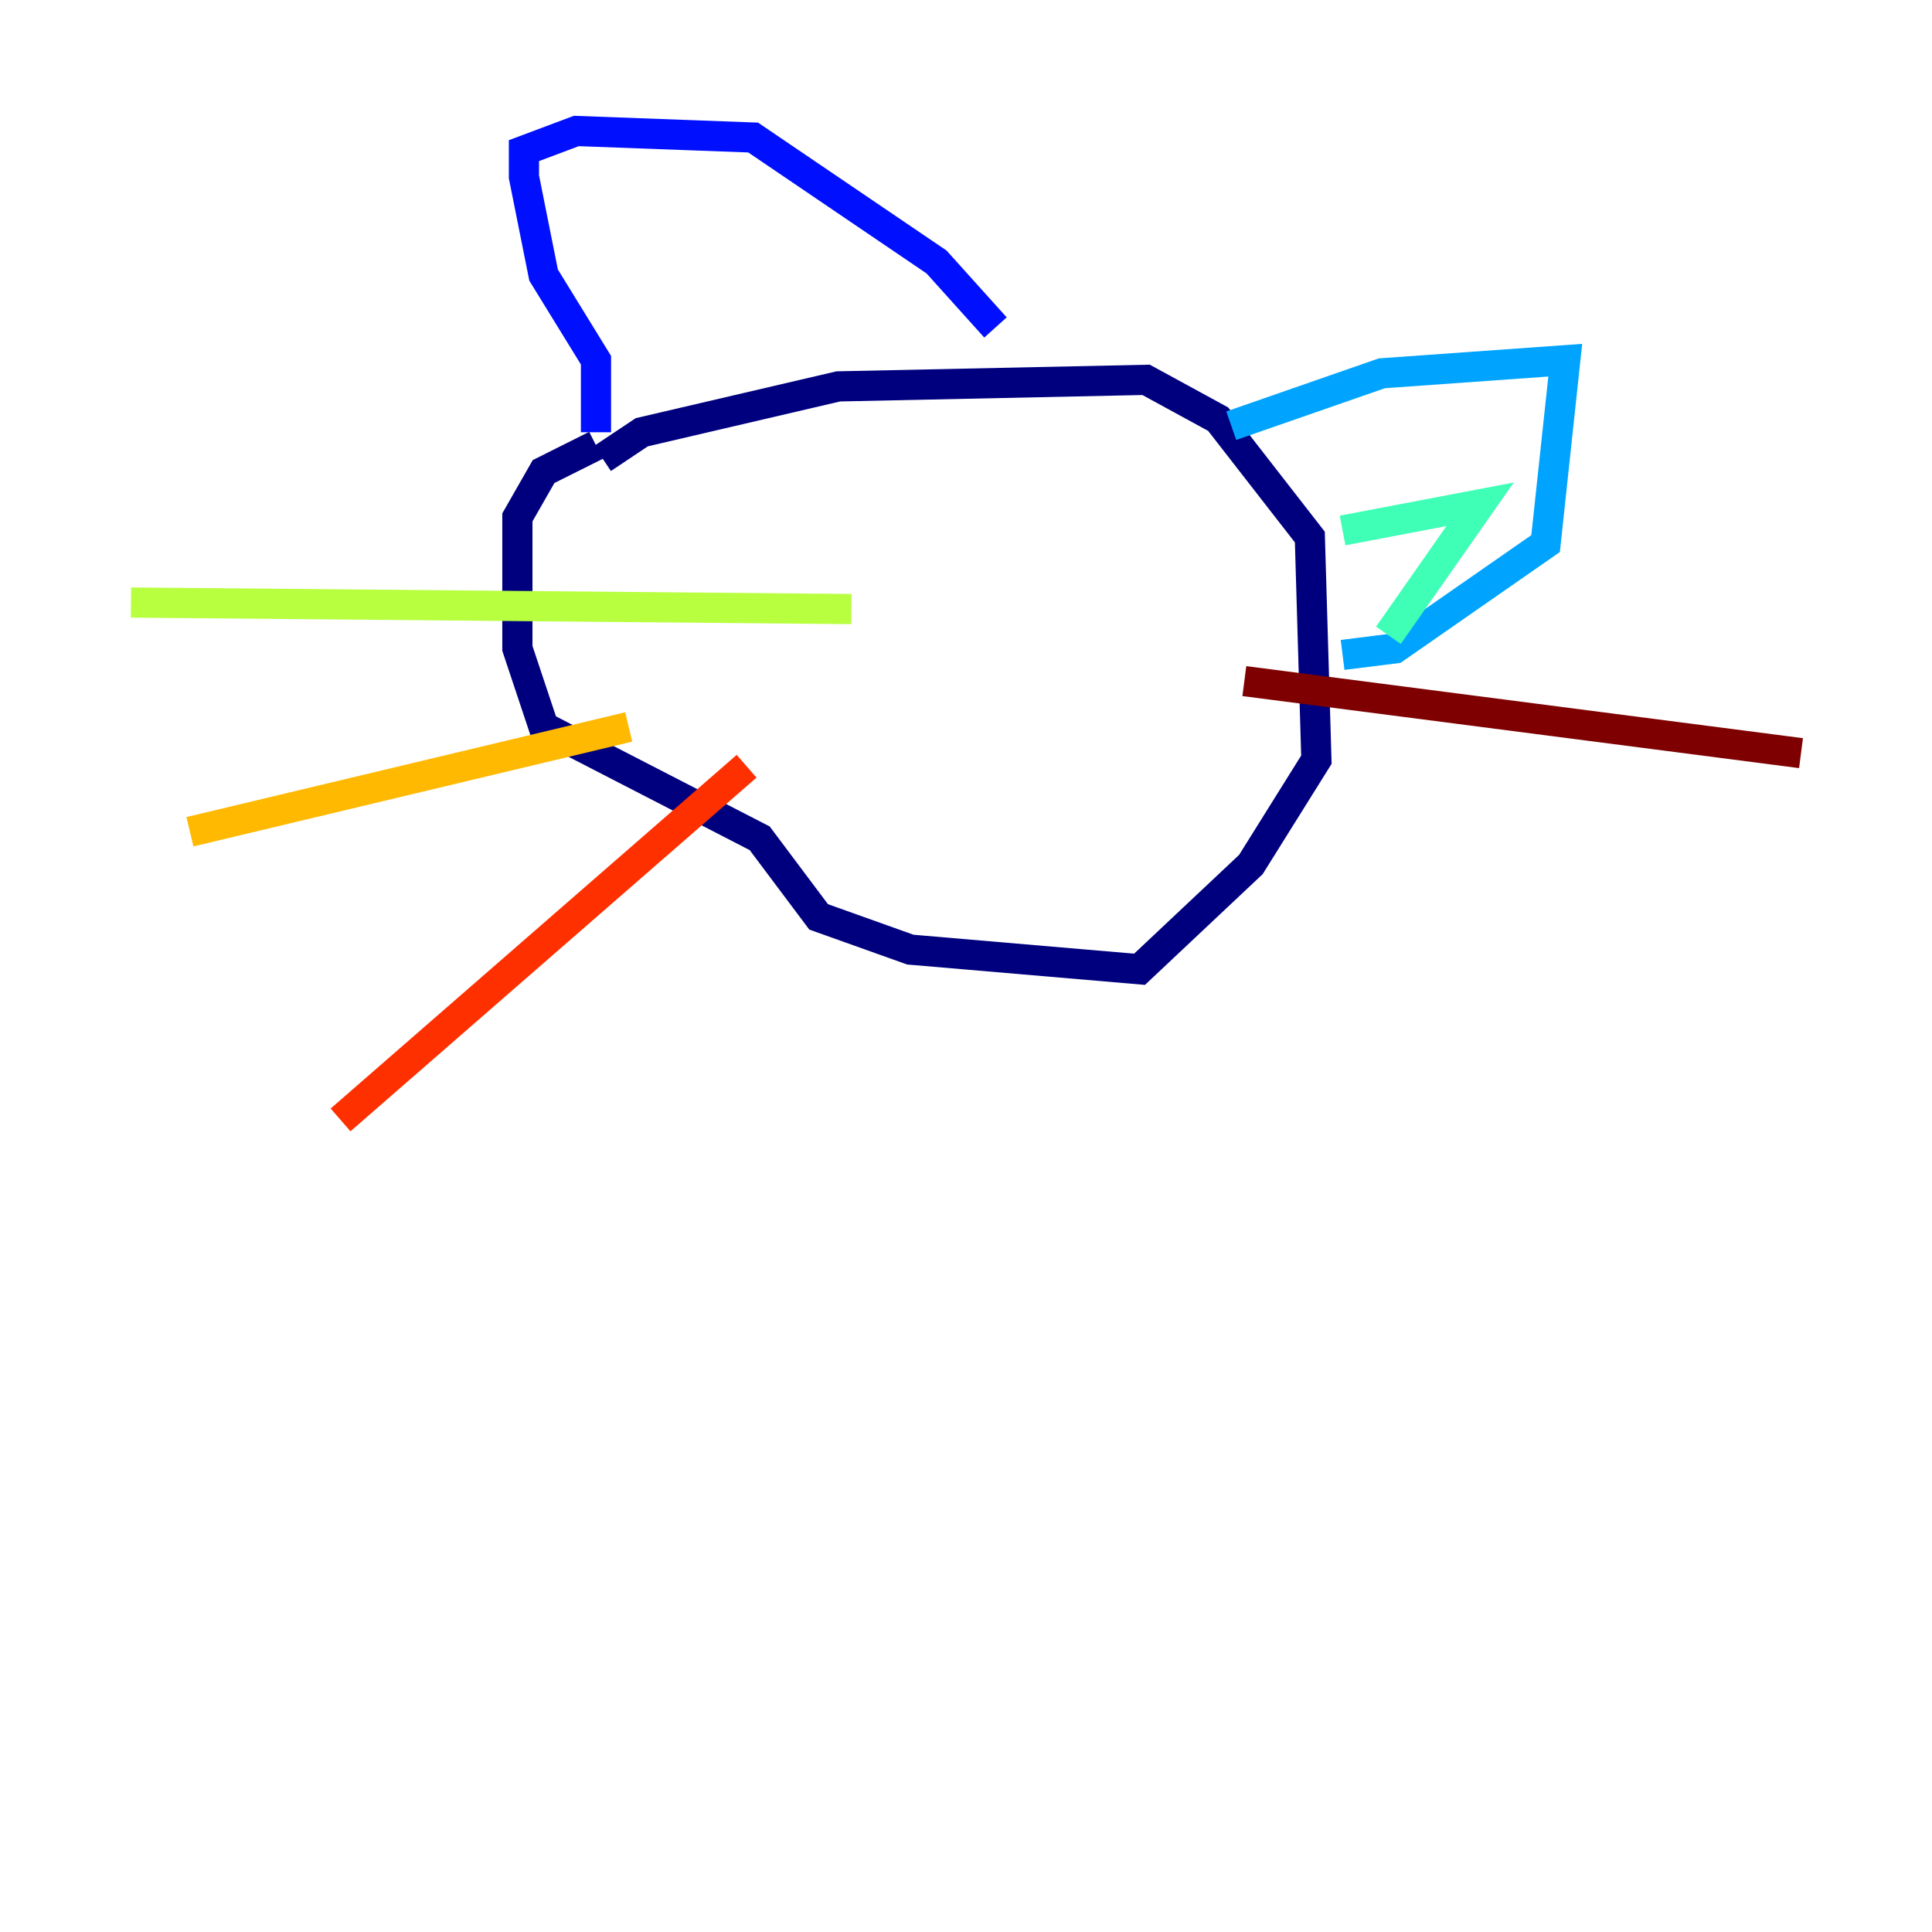 <?xml version="1.0" encoding="utf-8" ?>
<svg baseProfile="tiny" height="128" version="1.2" viewBox="0,0,128,128" width="128" xmlns="http://www.w3.org/2000/svg" xmlns:ev="http://www.w3.org/2001/xml-events" xmlns:xlink="http://www.w3.org/1999/xlink"><defs /><polyline fill="none" points="39.919,30.373 42.522,28.637 55.539,25.6 75.932,25.166 80.705,27.77 86.78,35.58 87.214,50.332 82.875,57.275 75.498,64.217 60.312,62.915 54.237,60.746 50.332,55.539 36.014,48.163 34.278,42.956 34.278,34.278 36.014,31.241 39.485,29.505" stroke="#00007f" stroke-width="2" /><polyline fill="none" points="39.485,28.637 39.485,23.864 36.014,18.224 34.712,11.715 34.712,9.98 38.183,8.678 49.898,9.112 62.047,17.356 65.953,21.695" stroke="#0010ff" stroke-width="2" /><polyline fill="none" points="81.573,28.203 91.552,24.732 103.702,23.864 102.4,36.014 92.42,42.956 88.949,43.39" stroke="#00a4ff" stroke-width="2" /><polyline fill="none" points="88.949,35.146 98.061,33.41 91.986,42.088" stroke="#3fffb7" stroke-width="2" /><polyline fill="none" points="56.407,40.352 8.678,39.919" stroke="#b7ff3f" stroke-width="2" /><polyline fill="none" points="41.654,48.163 12.583,55.105" stroke="#ffb900" stroke-width="2" /><polyline fill="none" points="49.464,50.766 22.563,74.197" stroke="#ff3000" stroke-width="2" /><polyline fill="none" points="82.441,45.125 119.322,49.898" stroke="#7f0000" stroke-width="2" /></svg>